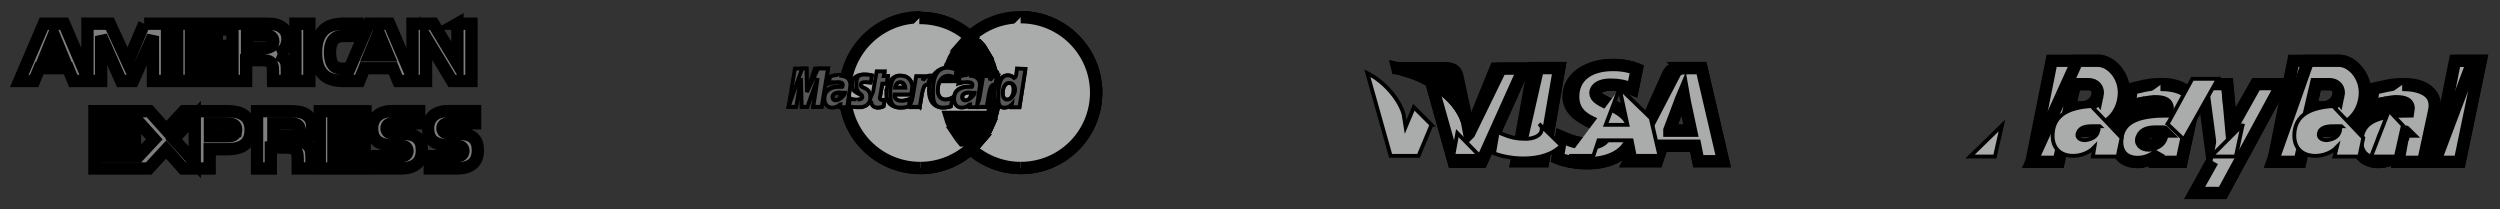 <svg width="203" height="17" xmlns="http://www.w3.org/2000/svg">
 <rect width="100%" height="100%" fill="#333333" stroke="none"/>
 <!-- Created with Method Draw - http://github.com/duopixel/Method-Draw/ -->

 <g>
  <title>background</title>
  <rect fill="none" id="canvas_background" height="19" width="205" y="-1" x="-1"/>
  <g display="none" overflow="visible" y="0" x="0" height="100%" width="100%" id="canvasGrid">
   <rect fill="url(#gridpattern)" stroke-width="0" y="0" x="0" height="100%" width="100%"/>
  </g>
 </g>
 <g>
  <title>Layer 1</title>
  <g stroke="null" id="svg_219">
   <polygon stroke="null" id="svg_151" points="123.162,13.09 124.507,5.529 126.608,5.529 125.305,13.09 " fill="#AAABAB"/>
   <polygon stroke="null" id="svg_152" points="123.162,13.09 124.886,5.529 126.608,5.529 125.305,13.09 " fill="#AAABAB"/>
   <path stroke="null" id="svg_153" d="m132.908,5.613c-0.42,-0.168 -1.092,-0.336 -1.932,-0.336c-2.1,0 -3.612,1.05 -3.612,2.562c0,1.134 1.05,1.722 1.89,2.1s1.092,0.63 1.092,0.966c0,0.504 -0.672,0.756 -1.26,0.756c-0.84,0 -1.302,-0.126 -2.016,-0.42l-0.294,-0.126l-0.294,1.722c0.504,0.21 1.428,0.42 2.394,0.42c2.226,0 3.696,-1.05 3.696,-2.646c0,-0.882 -0.546,-1.554 -1.806,-2.1c-0.756,-0.378 -1.218,-0.588 -1.218,-0.966c0,-0.336 0.378,-0.672 1.218,-0.672c0.714,0 1.218,0.126 1.596,0.294l0.21,0.084l0.336,-1.638l0,0z" fill="#AAABAB"/>
   <path stroke="null" id="svg_154" d="m132.908,5.613c-0.42,-0.168 -1.092,-0.336 -1.932,-0.336c-2.1,0 -3.234,1.05 -3.234,2.562c0,1.134 0.672,1.722 1.512,2.1s1.092,0.63 1.092,0.966c0,0.504 -0.672,0.756 -1.26,0.756c-0.84,0 -1.302,-0.126 -2.016,-0.42l-0.294,-0.126l-0.294,1.722c0.504,0.21 1.428,0.42 2.394,0.42c2.226,0 3.696,-1.05 3.696,-2.646c0,-0.882 -0.546,-1.554 -1.806,-2.1c-0.756,-0.378 -1.218,-0.588 -1.218,-0.966c0,-0.336 0.378,-0.672 1.218,-0.672c0.714,0 1.218,0.126 1.596,0.294l0.21,0.084l0.336,-1.638l0,0z" fill="#AAABAB"/>
   <path stroke="null" id="svg_155" d="m136.52,5.529c-0.504,0 -0.882,0.042 -1.092,0.546l-3.15,7.015l2.268,0l0.42,-1.26l2.688,0l0.252,1.26l2.016,0l-1.764,-7.561l-1.638,0l0,-0zm-0.966,5.041c0.126,-0.378 0.84,-2.226 0.84,-2.226s0.168,-0.462 0.294,-0.756l0.126,0.714c0,0 0.42,1.89 0.504,2.31l-1.764,0l0,-0.042l0,0z" fill="#AAABAB"/>
   <path stroke="null" id="svg_156" d="m137.024,5.529c-0.504,0 -0.882,0.042 -1.092,0.546l-3.654,7.015l2.268,0l0.42,-1.26l2.688,0l0.252,1.26l2.016,0l-1.764,-7.561l-1.134,0l0,-0zm-1.47,5.041c0.168,-0.42 0.84,-2.226 0.84,-2.226s0.168,-0.462 0.294,-0.756l0.126,0.714c0,0 0.42,1.89 0.504,2.31l-1.764,0l0,-0.042l0,0z" fill="#AAABAB"/>
   <path stroke="null" id="svg_157" d="m119.299,10.822l-0.21,-1.092c-0.378,-1.26 -1.596,-2.646 -2.94,-3.318l1.89,6.721l2.268,0l3.402,-7.561l-2.268,0l-2.142,5.25z" fill="#AAABAB"/>
   <path stroke="null" id="svg_158" d="m119.299,10.822l-0.21,-1.092c-0.378,-1.26 -1.596,-2.646 -2.94,-3.318l1.89,6.721l2.268,0l3.402,-7.561l-1.848,0l-2.562,5.25z" fill="#AAABAB"/>
   <path stroke="null" id="svg_159" d="m113.46,5.529l0.378,0.084c2.688,0.63 4.536,2.226 5.25,4.117l-0.756,-3.57c-0.126,-0.504 -0.504,-0.63 -0.966,-0.63l-3.906,0z" fill="#AAABAB"/>
   <path stroke="null" id="svg_160" d="m113.46,5.529l0,0c2.688,0.63 4.915,2.268 5.629,4.158l-0.714,-2.982c-0.126,-0.504 -0.546,-0.798 -1.008,-0.798l-3.906,-0.378z" fill="#AAABAB"/>
   <path stroke="null" id="svg_161" d="m113.46,5.529l0,0c2.688,0.63 4.915,2.268 5.629,4.158l-0.504,-1.638c-0.126,-0.504 -0.294,-1.008 -0.882,-1.218l-4.242,-1.302z" fill="#AAABAB"/>
   <g stroke="null" transform="matrix(0.313,0,0,0.313,-23870.316,-2000.287) " id="svg_162">
    <path stroke="null" id="svg_163" d="m76634.35,6423.08l-4.562,-4.562l-2.147,5.098l-0.537,-3.354c-1.208,-4.025 -5.098,-8.453 -9.392,-10.599l6.038,21.467l7.245,0l3.355,-8.05z" fill="#AAABAB"/>
    <polygon stroke="null" id="svg_164" points="76646.83,6431.13 76641.057,6425.227 76639.987,6431.13 " fill="#AAABAB"/>
    <path stroke="null" id="svg_165" d="m76662.257,6422.811l0,0c0.537,0.537 0.805,0.939 0.671,1.476c0,1.61 -2.147,2.415 -4.025,2.415c-2.683,0 -4.159,-0.403 -6.44,-1.342l-0.939,-0.403l-0.939,5.501c1.61,0.671 4.562,1.342 7.648,1.342c4.293,0 7.782,-1.208 9.794,-3.354l-5.77,-5.635z" fill="#AAABAB"/>
    <path stroke="null" id="svg_166" d="m76670.039,6431.13l6.306,0l1.342,-4.025l8.587,0l0.805,4.025l6.44,0l-2.281,-9.794l-8.05,-7.782l0.402,2.147c0,0 1.342,6.038 1.61,7.379l-5.635,0c0.537,-1.342 2.683,-7.111 2.683,-7.111s0.537,-1.476 0.939,-2.415" fill="#AAABAB"/>
   </g>
   <path stroke="null" id="svg_167" d="m195.058,6.831c-0.947,0 -1.704,0.252 -2.335,0.379l-0.189,1.452c0.316,-0.126 1.199,-0.379 1.956,-0.442c0.757,0 1.199,0.126 1.073,0.821c-2.272,0 -3.787,0.442 -4.102,1.956c-0.442,2.525 2.335,2.588 3.408,1.452l-0.126,0.694l2.02,0l0.883,-4.102c0.316,-1.705 -1.199,-2.273 -2.587,-2.209zm0.126,4.229c-0.126,0.505 -0.568,0.694 -1.073,0.757c-0.442,0 -0.821,-0.252 -0.568,-0.757c0.252,-0.379 0.821,-0.379 1.262,-0.379c0.126,0 0.316,0 0.505,0c-0.063,-0.063 -0.126,0.189 -0.126,0.379z" fill="#AAABAB"/>
   <path stroke="null" id="svg_168" d="m192.533,8.661c0.316,-0.126 1.199,-0.379 1.956,-0.442c0.757,0 1.199,0.126 1.073,0.821c-2.272,0 -3.787,0.442 -4.102,1.956c-0.442,2.525 2.335,2.588 3.408,1.452l-0.126,0.694l2.02,0l0.883,-4.102c0.379,-1.704 -1.199,-2.146 -2.588,-2.146m0.126,4.165c-0.126,0.505 -0.568,0.694 -1.073,0.757c-0.442,0 -0.821,-0.252 -0.568,-0.757c0.252,-0.379 0.821,-0.379 1.262,-0.379c0.126,0 0.316,0 0.505,0c-0.063,-0.063 -0.126,0.189 -0.126,0.379z" fill="#AAABAB"/>
   <polygon stroke="null" id="svg_169" points="199.349,4.937 197.708,13.142 199.727,13.142 201.433,4.937 " fill="#AAABAB"/>
   <polygon stroke="null" id="svg_170" points="200.8,4.937 197.708,13.142 199.727,13.142 201.433,4.937 199.349,4.937 199.349,4.937 " fill="#AAABAB"/>
   <path stroke="null" id="svg_171" d="m189.946,4.937l-3.724,0l-1.641,8.205l2.209,0l0.568,-2.525l1.578,0c1.515,0 2.777,-0.883 3.092,-2.461c0.315,-1.83 -1.01,-3.219 -2.083,-3.219zm-0.063,2.84c-0.126,0.568 -0.694,0.947 -1.262,0.947l-1.01,0l0.442,-1.893l1.073,0c0.568,0 0.884,0.378 0.758,0.947z" fill="#AAABAB"/>
   <path stroke="null" id="svg_172" d="m189.946,4.937l-2.525,0l-2.903,8.205l2.209,0l0.568,-2.525l1.578,0c1.515,0 2.777,-0.883 3.092,-2.461c0.378,-1.83 -0.947,-3.219 -2.02,-3.219zm-0.063,2.84c-0.126,0.568 -0.694,0.947 -1.262,0.947l-1.01,0l0.442,-1.893l1.073,0c0.568,0 0.884,0.378 0.758,0.947z" fill="#AAABAB"/>
   <path stroke="null" id="svg_173" d="m175.366,6.831c-0.947,0 -1.704,0.252 -2.272,0.379l-0.189,1.452c0.252,-0.126 1.199,-0.379 1.956,-0.442c0.757,0 1.199,0.126 1.073,0.821c-2.209,0 -3.724,0.442 -4.039,1.956c-0.442,2.525 2.272,2.588 3.345,1.452l-0.126,0.694l2.02,0l0.883,-4.102c0.316,-1.705 -1.262,-2.273 -2.651,-2.209zm0.189,4.229c-0.126,0.505 -0.568,0.694 -1.073,0.757c-0.442,0 -0.821,-0.252 -0.505,-0.757c0.252,-0.379 0.821,-0.379 1.199,-0.379c0.189,0 0.316,0 0.505,0c-0.063,-0.063 -0.126,0.189 -0.126,0.379z" fill="#AAABAB"/>
   <path stroke="null" id="svg_174" d="m172.968,8.661c0.252,-0.126 1.199,-0.379 1.956,-0.442c0.757,0 1.199,0.126 1.073,0.821c-2.209,0 -3.724,0.442 -4.039,1.956c-0.442,2.525 2.272,2.588 3.345,1.452l-0.189,0.694l2.02,0l0.883,-4.102c0.379,-1.704 -1.199,-2.146 -2.588,-2.146m0.126,4.165c-0.126,0.505 -0.568,0.694 -1.073,0.757c-0.442,0 -0.821,-0.252 -0.505,-0.757c0.252,-0.379 0.821,-0.379 1.199,-0.379c0.189,0 0.316,0 0.505,0c-0.063,-0.063 -0.126,0.189 -0.126,0.379z" fill="#AAABAB"/>
   <polygon stroke="null" id="svg_175" points="178.837,6.831 180.858,6.831 181.173,10.365 183.192,6.831 185.275,6.831 180.479,15.666 178.206,15.666 179.658,13.016 " fill="#AAABAB"/>
   <polyline stroke="null" id="svg_176" points="180.858,6.957 181.173,10.428 183.192,6.831 185.275,6.831 180.479,15.666 178.206,15.666 179.658,13.079 " fill="#AAABAB"/>
   <path stroke="null" id="svg_177" d="m170.38,4.937l-3.787,0l-1.641,8.205l2.209,0l0.568,-2.525l1.578,0c1.515,0 2.777,-0.883 3.092,-2.461c0.379,-1.83 -0.947,-3.219 -2.02,-3.219zm-0.063,2.84c-0.126,0.568 -0.694,0.947 -1.262,0.947l-1.01,0l0.442,-1.893l1.073,0c0.569,0 0.884,0.378 0.758,0.947z" fill="#AAABAB"/>
   <path stroke="null" id="svg_178" d="m170.38,4.937l-1.704,0l-3.724,8.205l2.209,0l0.568,-2.525l1.578,0c1.515,0 2.777,-0.883 3.092,-2.461c0.379,-1.83 -0.947,-3.219 -2.02,-3.219zm-0.063,2.84c-0.126,0.568 -0.694,0.947 -1.262,0.947l-1.01,0l0.442,-1.893l1.073,0c0.569,0 0.884,0.378 0.758,0.947z" fill="#AAABAB"/>
   <g stroke="null" transform="matrix(0.313,0,0,0.313,-23870.316,-2000.287) " id="svg_179">
    <path stroke="null" id="svg_180" d="m76805.523,6418.192c-5.443,0.403 -9.072,2.016 -9.878,6.048c-1.411,8.064 7.257,8.265 10.685,4.637l-0.403,2.419l6.451,0l1.008,-4.838l-7.863,-8.266zm1.815,6.452c-0.403,1.613 -1.814,2.218 -3.427,2.419c-1.411,0 -2.621,-0.806 -1.613,-2.419c0.806,-1.21 2.621,-1.21 3.83,-1.21c0.605,0 1.008,0 1.613,0c-0.202,-0.202 -0.403,0.605 -0.403,1.21z" fill="#AAABAB"/>
    <polygon stroke="null" id="svg_181" points="76825.682,6422.224 76825.283,6422.83 76829.518,6426.861 76838.385,6411.137 76831.737,6411.137 " fill="#AAABAB"/>
    <polygon stroke="null" id="svg_182" points="76780.526,6431.296 76782.346,6423.232 76774.08,6431.296 " fill="#AAABAB"/>
   </g>
   <g stroke="null" transform="matrix(0.313,0,0,0.313,-23870.316,-2000.287) " id="svg_183">
    <polygon stroke="null" id="svg_184" points="76843.026,6431.296 76844.838,6422.83 76844.838,6423.031 76836.572,6431.296 " fill="#AAABAB"/>
    <path stroke="null" id="svg_185" d="m76868.22,6418.192c-5.443,0.403 -9.072,2.016 -9.878,6.048c-1.411,8.064 7.459,8.265 10.886,4.637l-0.605,2.419l6.451,0l1.008,-4.838l-7.862,-8.266zm1.814,6.452c-0.403,1.613 -1.814,2.218 -3.427,2.419c-1.411,0 -2.621,-0.806 -1.814,-2.419c0.806,-1.21 2.621,-1.21 4.032,-1.21c0.403,0 1.008,0 1.613,0c-0.202,-0.202 -0.404,0.605 -0.404,1.21z" fill="#AAABAB"/>
    <polygon stroke="null" id="svg_186" points="76882.737,6419.402 76878.104,6431.296 76884.549,6431.296 76886.362,6423.232 " fill="#AAABAB"/>
   </g>
   <path stroke="null" id="svg_187" d="m89.006,7.519c0,3.369 -2.721,6.122 -6.122,6.122c-3.369,0 -6.122,-2.753 -6.122,-6.122l0,0c0,-3.369 2.721,-6.122 6.089,-6.122c3.433,0 6.154,2.753 6.154,6.122l0,0z" fill="#AAABAB"/>
   <path stroke="null" id="svg_188" d="m82.885,1.397c3.369,0 6.122,2.753 6.122,6.122l0,0c0,3.369 -2.721,6.122 -6.122,6.122c-3.369,0 -6.122,-2.753 -6.122,-6.122" fill="#AAABAB"/>
   <path stroke="null" id="svg_189" d="m82.885,1.397c3.369,0 6.122,2.753 6.122,6.122l0,0c0,3.369 -2.721,6.122 -6.122,6.122" fill="#AAABAB"/>
   <path stroke="null" id="svg_190" d="m74.658,1.397c-3.336,0.032 -6.057,2.753 -6.057,6.122s2.721,6.122 6.122,6.122c1.587,0 3.012,-0.615 4.113,-1.587l0,0l0,0c0.227,-0.194 0.421,-0.421 0.615,-0.648l-1.263,0c-0.162,-0.194 -0.324,-0.421 -0.453,-0.615l2.17,0c0.13,-0.194 0.259,-0.421 0.356,-0.648l-2.883,0c-0.097,-0.194 -0.194,-0.421 -0.259,-0.648l3.369,0c0.194,-0.615 0.324,-1.263 0.324,-1.944c0,-0.453 -0.065,-0.874 -0.13,-1.295l-3.757,0c0.032,-0.227 0.097,-0.421 0.162,-0.648l3.369,0c-0.065,-0.227 -0.162,-0.453 -0.259,-0.648l-2.85,0c0.097,-0.227 0.227,-0.421 0.356,-0.648l2.17,0c-0.13,-0.227 -0.291,-0.453 -0.486,-0.648l-1.198,0c0.194,-0.227 0.389,-0.421 0.615,-0.615c-1.069,-1.004 -2.526,-1.587 -4.113,-1.587c-0,-0.065 -0,-0.065 -0.033,-0.065z" fill="#AAABAB"/>
   <path stroke="null" id="svg_191" d="m68.601,7.519c0,3.369 2.721,6.122 6.122,6.122c1.587,0 3.012,-0.615 4.113,-1.587l0,0l0,0c0.227,-0.194 0.421,-0.421 0.615,-0.648l-1.263,0c-0.162,-0.194 -0.324,-0.421 -0.453,-0.615l2.17,0c0.13,-0.194 0.259,-0.421 0.356,-0.648l-2.883,0c-0.097,-0.194 -0.194,-0.421 -0.259,-0.648l3.369,0c0.194,-0.615 0.324,-1.263 0.324,-1.944c0,-0.453 -0.065,-0.874 -0.13,-1.295l-3.757,0c0.032,-0.227 0.097,-0.421 0.162,-0.648l3.369,0c-0.065,-0.227 -0.162,-0.453 -0.259,-0.648l-2.85,0c0.097,-0.227 0.227,-0.421 0.356,-0.648l2.17,0c-0.13,-0.227 -0.291,-0.453 -0.486,-0.648l-1.198,0c0.194,-0.227 0.389,-0.421 0.615,-0.615c-1.069,-1.004 -2.526,-1.587 -4.113,-1.587l-0.032,0" fill="#AAABAB"/>
   <path stroke="null" id="svg_192" d="m74.722,13.64c1.587,0 3.012,-0.615 4.113,-1.587l0,0l0,0c0.227,-0.194 0.421,-0.421 0.615,-0.648l-1.263,0c-0.162,-0.194 -0.324,-0.421 -0.453,-0.615l2.17,0c0.13,-0.194 0.259,-0.421 0.356,-0.648l-2.883,0c-0.097,-0.194 -0.194,-0.421 -0.259,-0.648l3.369,0c0.194,-0.615 0.324,-1.263 0.324,-1.944c0,-0.453 -0.065,-0.874 -0.13,-1.295l-3.757,0c0.032,-0.227 0.097,-0.421 0.162,-0.648l3.369,0c-0.065,-0.227 -0.162,-0.453 -0.259,-0.648l-2.85,0c0.097,-0.227 0.227,-0.421 0.356,-0.648l2.17,0c-0.13,-0.227 -0.291,-0.453 -0.486,-0.648l-1.198,0c0.194,-0.227 0.389,-0.421 0.615,-0.615c-1.069,-1.004 -2.526,-1.587 -4.113,-1.587l-0.032,0" fill="#AAABAB"/>
   <g stroke="null" transform="matrix(0.313,0,0,0.313,-23870.316,-2000.287) " id="svg_193">
    <path stroke="null" id="svg_194" d="m76492.188,6418.3l0.31,-1.759c-0.103,0 -0.31,0.103 -0.517,0.103c-0.724,0 -0.828,-0.414 -0.724,-0.621l0.621,-3.621l1.138,0l0.31,-1.966l-1.034,0l0.207,-1.242l-2.069,0c0,0 -1.242,6.828 -1.242,7.656c0,1.242 0.724,1.759 1.655,1.759c0.621,0.001 1.138,-0.206 1.345,-0.309z" fill="#5A595A"/>
    <path stroke="null" id="svg_195" d="m76492.912,6414.989c0,2.897 1.966,3.621 3.621,3.621c1.552,0 2.173,-0.31 2.173,-0.31l0.414,-1.966c0,0 -1.138,0.517 -2.173,0.517c-2.276,0 -1.862,-1.655 -1.862,-1.655l4.242,0c0,0 0.31,-1.345 0.31,-1.862c0,-1.345 -0.724,-3 -3,-3c-2.173,-0.207 -3.725,2.069 -3.725,4.655zm3.621,-3c1.138,0 0.931,1.345 0.931,1.448l-2.276,0c0,-0.103 0.207,-1.448 1.345,-1.448z" fill="#5A595A"/>
    <path stroke="null" id="svg_196" d="m76509.673,6418.3l0.414,-2.276c0,0 -1.035,0.517 -1.759,0.517c-1.448,0 -2.069,-1.138 -2.069,-2.38c0,-2.483 1.242,-3.828 2.69,-3.828c1.035,0 1.862,0.621 1.862,0.621l0.31,-2.173c0,0 -1.242,-0.517 -2.38,-0.517c-2.38,0 -4.759,2.069 -4.759,6.001c0,2.586 1.242,4.345 3.725,4.345c0.828,0 1.966,-0.31 1.966,-0.31z" fill="#5A595A"/>
    <path stroke="null" id="svg_197" d="m76480.808,6410.127c-1.448,0 -2.483,0.414 -2.483,0.414l-0.31,1.759c0,0 0.931,-0.414 2.276,-0.414c0.724,0 1.345,0.103 1.345,0.724c0,0.414 -0.103,0.517 -0.103,0.517s-0.621,0 -0.931,0c-1.759,0 -3.725,0.724 -3.725,3.104c0,1.862 1.242,2.276 1.966,2.276c1.448,0 2.069,-0.931 2.173,-0.931l-0.103,0.828l1.862,0l0.828,-5.69c-0.002,-2.484 -2.071,-2.587 -2.795,-2.587zm0.413,4.655c0,0.31 -0.207,1.966 -1.448,1.966c-0.621,0 -0.828,-0.517 -0.828,-0.828c0,-0.517 0.31,-1.242 1.862,-1.242c0.311,0.104 0.414,0.104 0.414,0.104z" fill="#5A595A"/>
    <path stroke="null" id="svg_198" d="m76485.567,6418.507c0.517,0 3.104,0.103 3.104,-2.69c0,-2.586 -2.483,-2.069 -2.483,-3.104c0,-0.517 0.414,-0.724 1.138,-0.724c0.31,0 1.448,0.103 1.448,0.103l0.31,-1.862c0,0 -0.724,-0.207 -1.966,-0.207c-1.552,0 -3.104,0.621 -3.104,2.69c0,2.38 2.586,2.173 2.586,3.104c0,0.621 -0.724,0.724 -1.242,0.724c-0.931,0 -1.862,-0.31 -1.862,-0.31l-0.31,1.862c0.105,0.207 0.622,0.414 2.381,0.414z" fill="#5A595A"/>
    <path stroke="null" id="svg_199" d="m76526.847,6408.471l-0.414,2.793c0,0 -0.828,-1.035 -1.966,-1.035c-1.862,0 -3.518,2.276 -3.518,4.966c0,1.655 0.828,3.414 2.586,3.414c1.242,0 1.966,-0.828 1.966,-0.828l-0.103,0.724l2.069,0l1.552,-9.932l-2.172,-0.102zm-0.931,5.484c0,1.138 -0.517,2.586 -1.655,2.586c-0.724,0 -1.138,-0.621 -1.138,-1.655c0,-1.655 0.724,-2.69 1.655,-2.69c0.724,0 1.138,0.517 1.138,1.759z" fill="#5A595A"/>
    <path stroke="null" id="svg_200" d="m76469.53,6418.403l1.242,-7.449l0.207,7.449l1.448,0l2.69,-7.449l-1.138,7.449l2.173,0l1.655,-9.932l-3.414,0l-2.069,6.104l-0.103,-6.104l-3,0l-1.655,9.932l1.964,0z" fill="#5A595A"/>
    <path stroke="null" id="svg_201" d="m76501.603,6418.403c0.621,-3.414 0.724,-6.208 2.173,-5.69c0.207,-1.345 0.517,-1.862 0.724,-2.38c0,0 -0.103,0 -0.414,0c-0.931,0 -1.655,1.242 -1.655,1.242l0.207,-1.138l-1.966,0l-1.345,8.07l2.276,0l0,-0.104z" fill="#5A595A"/>
    <path stroke="null" id="svg_202" d="m76514.432,6410.127c-1.448,0 -2.483,0.414 -2.483,0.414l-0.31,1.759c0,0 0.931,-0.414 2.276,-0.414c0.724,0 1.345,0.103 1.345,0.724c0,0.414 -0.103,0.517 -0.103,0.517s-0.621,0 -0.931,0c-1.759,0 -3.725,0.724 -3.725,3.104c0,1.862 1.242,2.276 1.966,2.276c1.448,0 2.069,-0.931 2.173,-0.931l-0.103,0.828l1.862,0l0.828,-5.69c0.102,-2.484 -2.071,-2.587 -2.795,-2.587zm0.517,4.655c0,0.31 -0.207,1.966 -1.448,1.966c-0.621,0 -0.828,-0.517 -0.828,-0.828c0,-0.517 0.31,-1.242 1.862,-1.242c0.311,0.104 0.311,0.104 0.414,0.104z" fill="#5A595A"/>
    <path stroke="null" id="svg_203" d="m76518.984,6418.403c0.621,-3.414 0.724,-6.208 2.173,-5.69c0.207,-1.345 0.517,-1.862 0.724,-2.38c0,0 -0.103,0 -0.414,0c-0.931,0 -1.655,1.242 -1.655,1.242l0.207,-1.138l-1.966,0l-1.345,8.07l2.276,0l0,-0.104z" fill="#5A595A"/>
   </g>
   <g stroke="null" transform="matrix(0.313,0,0,0.313,-23870.316,-2000.287) " id="svg_204">
    <path stroke="null" id="svg_205" d="m76488.981,6416.851c0,1.242 0.724,1.759 1.655,1.759c0.724,0 1.345,-0.207 1.552,-0.31l0.31,-1.759c-0.103,0 -0.31,0.103 -0.517,0.103c-0.724,0 -0.828,-0.414 -0.724,-0.621l0.621,-3.621l1.138,0l0.31,-1.966l-1.034,0l0.207,-1.242" fill="#5A595A"/>
    <path stroke="null" id="svg_206" d="m76493.947,6414.989c0,2.897 0.931,3.621 2.586,3.621c1.552,0 2.173,-0.31 2.173,-0.31l0.414,-1.966c0,0 -1.138,0.517 -2.173,0.517c-2.276,0 -1.862,-1.655 -1.862,-1.655l4.242,0c0,0 0.31,-1.345 0.31,-1.862c0,-1.345 -0.724,-3 -3,-3c-2.173,-0.207 -2.69,2.069 -2.69,4.655zm2.586,-3c1.138,0 1.345,1.345 1.345,1.448l-2.69,0c0,-0.103 0.207,-1.448 1.345,-1.448z" fill="#5A595A"/>
    <path stroke="null" id="svg_207" d="m76509.673,6418.3l0.414,-2.276c0,0 -1.035,0.517 -1.759,0.517c-1.448,0 -2.069,-1.138 -2.069,-2.38c0,-2.483 1.242,-3.828 2.69,-3.828c1.035,0 1.862,0.621 1.862,0.621l0.31,-2.173c0,0 -1.242,-0.517 -2.38,-0.517c-2.38,0 -3.725,2.069 -3.725,6.001c0,2.586 0.207,4.345 2.69,4.345c0.829,0 1.967,-0.31 1.967,-0.31z" fill="#5A595A"/>
    <path stroke="null" id="svg_208" d="m76478.014,6412.403c0,0 0.931,-0.414 2.276,-0.414c0.724,0 1.345,0.103 1.345,0.724c0,0.414 -0.103,0.517 -0.103,0.517s-0.621,0 -0.931,0c-1.759,0 -3.725,0.724 -3.725,3.104c0,1.862 1.242,2.276 1.966,2.276c1.448,0 2.069,-0.931 2.173,-0.931l-0.103,0.828l1.862,0l0.828,-5.69c0,-2.38 -2.069,-2.483 -2.897,-2.483m1.551,4.448c0,0.31 -1.242,1.966 -2.483,1.966c-0.621,0 -0.828,-0.517 -0.828,-0.828c0,-0.517 0.31,-1.242 1.862,-1.242c0.311,0.104 1.449,0.104 1.449,0.104z" fill="#5A595A"/>
    <path stroke="null" id="svg_209" d="m76483.291,6418.3c0,0 0.621,0.207 2.38,0.207c0.517,0 3.104,0.103 3.104,-2.69c0,-2.586 -2.483,-2.069 -2.483,-3.104c0,-0.517 0.414,-0.724 1.138,-0.724c0.31,0 1.448,0.103 1.448,0.103l0.31,-1.862c0,0 -0.724,-0.207 -1.966,-0.207c-1.552,0 -2.069,0.621 -2.069,2.69c0,2.38 1.552,2.173 1.552,3.104c0,0.621 -0.724,0.724 -1.242,0.724" fill="#5A595A"/>
    <path stroke="null" id="svg_210" d="m76526.433,6411.265c0,0 -0.828,-1.035 -1.966,-1.035c-1.862,0 -2.483,2.276 -2.483,4.966c0,1.655 -0.207,3.414 1.552,3.414c1.242,0 1.966,-0.828 1.966,-0.828l-0.103,0.724l2.069,0l1.552,-9.932m-2.69,5.381c0,1.138 -0.931,2.586 -2.069,2.586c-0.724,0 -1.138,-0.621 -1.138,-1.655c0,-1.655 0.724,-2.69 1.655,-2.69c0.724,0 1.552,0.517 1.552,1.759z" fill="#5A595A"/>
    <path stroke="null" id="svg_211" d="m76469.53,6418.403l1.242,-7.449l0.207,7.449l1.448,0l2.69,-7.449l-1.138,7.449l2.173,0l1.655,-9.932l-2.586,0l-2.897,6.104l-0.103,-6.104l-1.138,0l-3.518,9.932l1.965,0z" fill="#5A595A"/>
    <path stroke="null" id="svg_212" d="m76499.43,6418.403l2.173,0c0.621,-3.414 0.724,-6.208 2.173,-5.69c0.207,-1.345 0.517,-1.862 0.724,-2.38c0,0 -0.103,0 -0.414,0c-0.931,0 -1.655,1.242 -1.655,1.242l0.207,-1.138" fill="#5A595A"/>
    <path stroke="null" id="svg_213" d="m76511.639,6412.403c0,0 0.931,-0.414 2.276,-0.414c0.724,0 1.345,0.103 1.345,0.724c0,0.414 -0.103,0.517 -0.103,0.517s-0.621,0 -0.931,0c-1.759,0 -3.725,0.724 -3.725,3.104c0,1.862 1.242,2.276 1.966,2.276c1.448,0 2.069,-0.931 2.173,-0.931l-0.103,0.828l1.862,0l0.828,-5.69c0,-2.38 -2.069,-2.483 -2.897,-2.483m1.55,4.448c0,0.31 -1.242,1.966 -2.483,1.966c-0.621,0 -0.828,-0.517 -0.828,-0.828c0,-0.517 0.31,-1.242 1.862,-1.242c0.415,0.104 1.449,0.104 1.449,0.104z" fill="#5A595A"/>
    <path stroke="null" id="svg_214" d="m76516.811,6418.403l2.173,0c0.621,-3.414 0.724,-6.208 2.173,-5.69c0.207,-1.345 0.517,-1.862 0.724,-2.38c0,0 -0.103,0 -0.414,0c-0.931,0 -1.655,1.242 -1.655,1.242l0.207,-1.138" fill="#5A595A"/>
   </g>
   <path stroke="null" id="svg_215" d="m19.17,10.642c-0.044,0.329 -0.297,0.501 -0.686,0.501l-1.434,0l0,-0.078l1.349,0c0.216,0 0.394,-0.003 0.551,-0.094c0.113,-0.059 0.194,-0.178 0.219,-0.329z" fill="#F0F1F2"/>
   <path stroke="null" id="svg_216" d="m18.419,10.034l-1.368,0l0,-0.078l1.45,0c0.351,0 0.604,0.125 0.664,0.432c-0.034,-0.125 -0.113,-0.219 -0.219,-0.272c-0.131,-0.072 -0.335,-0.081 -0.526,-0.081z" fill="#F0F1F2"/>
   <path stroke="null" id="svg_217" d="m38.468,11.227c-0.25,-0.254 -0.667,-0.36 -1.271,-0.376l-0.598,-0.016c-0.188,0 -0.313,-0.013 -0.432,-0.053c-0.138,-0.056 -0.244,-0.172 -0.244,-0.348c0,-0.147 0.047,-0.26 0.169,-0.335c0.11,-0.078 0.241,-0.085 0.448,-0.085l2.038,0l0,-0.992l-2.229,0c-1.168,0 -1.59,0.711 -1.59,1.387c0,1.471 1.302,1.406 2.342,1.44c0.197,0 0.31,0.031 0.398,0.1c0.078,0.066 0.135,0.172 0.135,0.307c0,0.128 -0.053,0.235 -0.131,0.307c-0.091,0.088 -0.241,0.116 -0.451,0.116l-2.157,0l0,0.999l2.166,0c1.118,0.003 1.741,-0.463 1.741,-1.465c0,-0.479 -0.116,-0.764 -0.332,-0.986zm-4.546,0c-0.25,-0.254 -0.667,-0.36 -1.268,-0.376l-0.598,-0.016c-0.191,0 -0.316,-0.013 -0.435,-0.053c-0.138,-0.056 -0.241,-0.172 -0.241,-0.348c0,-0.147 0.047,-0.26 0.169,-0.335c0.11,-0.078 0.241,-0.085 0.445,-0.085l2.041,0l0,-0.992l-2.229,0c-1.168,0 -1.59,0.711 -1.59,1.387c0,1.471 1.302,1.406 2.342,1.44c0.194,0 0.31,0.031 0.398,0.1c0.075,0.066 0.135,0.172 0.135,0.307c0,0.128 -0.053,0.235 -0.131,0.307c-0.094,0.088 -0.244,0.116 -0.454,0.116l-2.154,0l0,0.999l2.163,0c1.118,0.003 1.741,-0.463 1.741,-1.465c0,-0.479 -0.113,-0.764 -0.332,-0.986zm-4.242,-1.237l0,-0.961l-3.713,0l0,4.652l3.713,0l0,-0.964l-2.605,-0.003l0,-0.927l2.539,0l0,-0.949l-2.539,0l0,-0.848l2.605,0zm-5.116,1.531c0.291,-0.119 0.786,-0.498 0.786,-1.24c0,-0.529 -0.219,-0.82 -0.57,-1.033c-0.366,-0.194 -0.776,-0.219 -1.337,-0.219l-2.57,0l0,4.652l1.118,0l0,-1.697l1.187,0c0.41,0 0.654,0.038 0.814,0.203c0.21,0.219 0.182,0.632 0.182,0.911l0,0.582l1.118,0l0,-0.92c-0.006,-0.41 -0.028,-0.623 -0.185,-0.848c-0.094,-0.138 -0.297,-0.301 -0.542,-0.391zm-0.463,-0.551c-0.157,0.091 -0.338,0.094 -0.551,0.094l-1.352,0l0,-1.03l1.371,0c0.191,0 0.394,0.009 0.526,0.081c0.144,0.069 0.235,0.213 0.235,0.413c0,0.203 -0.088,0.366 -0.229,0.441zm-5.626,-1.944l-3.55,0l-1.415,1.528l-1.371,-1.528l-4.471,0l0,4.655l4.405,0l1.424,-1.54l1.368,1.54l2.16,0l0,-1.562l1.387,0c0.974,0.003 1.938,-0.266 1.938,-1.556c0,-1.29 -0.992,-1.537 -1.875,-1.537zm-7.222,3.65l-2.733,0l0,-0.924l2.442,0l0,-0.952l-2.442,0l0,-0.845l2.786,0l1.218,1.356l-1.271,1.365zm4.561,0.507l-1.709,-1.897l1.709,-1.835l0,3.732zm3.356,-2.542c-0.025,0.15 -0.106,0.269 -0.219,0.329c-0.157,0.091 -0.335,0.094 -0.551,0.094l-1.352,0l0,-1.03l1.371,0c0.191,0 0.394,0.009 0.526,0.081c0.106,0.053 0.185,0.147 0.219,0.272c0.009,0.044 0.016,0.091 0.016,0.141c0,0.041 -0.003,0.078 -0.009,0.113z" fill="#7E7F7F"/>
   <path stroke="null" id="svg_218" d="m37.144,1.923l0,3.24l-1.954,-3.24l-1.694,0l0,4.399l-1.882,-4.399l-1.666,0l-1.572,3.657l-0.498,0c-0.291,0 -0.604,-0.056 -0.776,-0.241c-0.207,-0.235 -0.307,-0.592 -0.307,-1.089c0,-0.488 0.128,-0.858 0.319,-1.055c0.219,-0.216 0.451,-0.275 0.855,-0.275l1.055,0l0,-0.996l-1.077,0c-0.767,0 -1.331,0.169 -1.687,0.542c-0.473,0.498 -0.595,1.13 -0.595,1.819c0,0.845 0.203,1.381 0.595,1.778c0.388,0.394 1.071,0.513 1.609,0.513l1.302,0l0.42,-1.039l2.31,0l0.432,1.039l2.263,0l0,-3.494l2.11,3.494l1.575,0l0,-4.652l-1.14,0zm-7.166,2.583l0.764,-1.853l0.773,1.853l-1.537,0zm-5.989,-2.583l0,4.652l1.133,0l0,-4.652l-1.133,0zm-1.431,2.492c0.288,-0.113 0.783,-0.498 0.783,-1.24c0,-0.52 -0.21,-0.82 -0.564,-1.03c-0.357,-0.207 -0.776,-0.222 -1.346,-0.222l-2.555,0l0,4.652l1.111,0l0,-1.694l1.193,0c0.401,0 0.648,0.038 0.811,0.2c0.203,0.222 0.175,0.626 0.175,0.905l0.006,0.589l1.121,0l0,-0.914c0,-0.416 -0.028,-0.623 -0.185,-0.855c-0.1,-0.135 -0.307,-0.297 -0.551,-0.391zm-0.595,-0.617c-0.153,0.091 -0.335,0.094 -0.548,0.094l-1.352,0l0,-1.033l1.368,0c0.194,0 0.398,0.009 0.529,0.085c0.144,0.069 0.232,0.213 0.232,0.413s-0.085,0.366 -0.229,0.441zm-3.857,-0.908l0,-0.967l-3.716,0l0,4.652l3.716,0l0,-0.964l-2.605,0l0,-0.927l2.542,0l0,-0.955l-2.542,0l0,-0.839l2.605,0zm-6.396,-0.967l-1.337,3.156l-1.456,-3.156l-1.816,0l0,4.405l-1.891,-4.405l-1.653,0l-1.991,4.652l1.208,0l0.432,-1.039l2.317,0l0.426,1.039l2.263,0l0,-3.647l1.615,3.647l0.977,0l1.612,-3.644l0.003,3.644l1.143,0l0,-4.652l-1.853,0zm-8.093,2.764l0.754,-1.853l0.761,1.853l-1.515,0z" fill="#7E7F7F"/>
  </g>
 </g>
</svg>